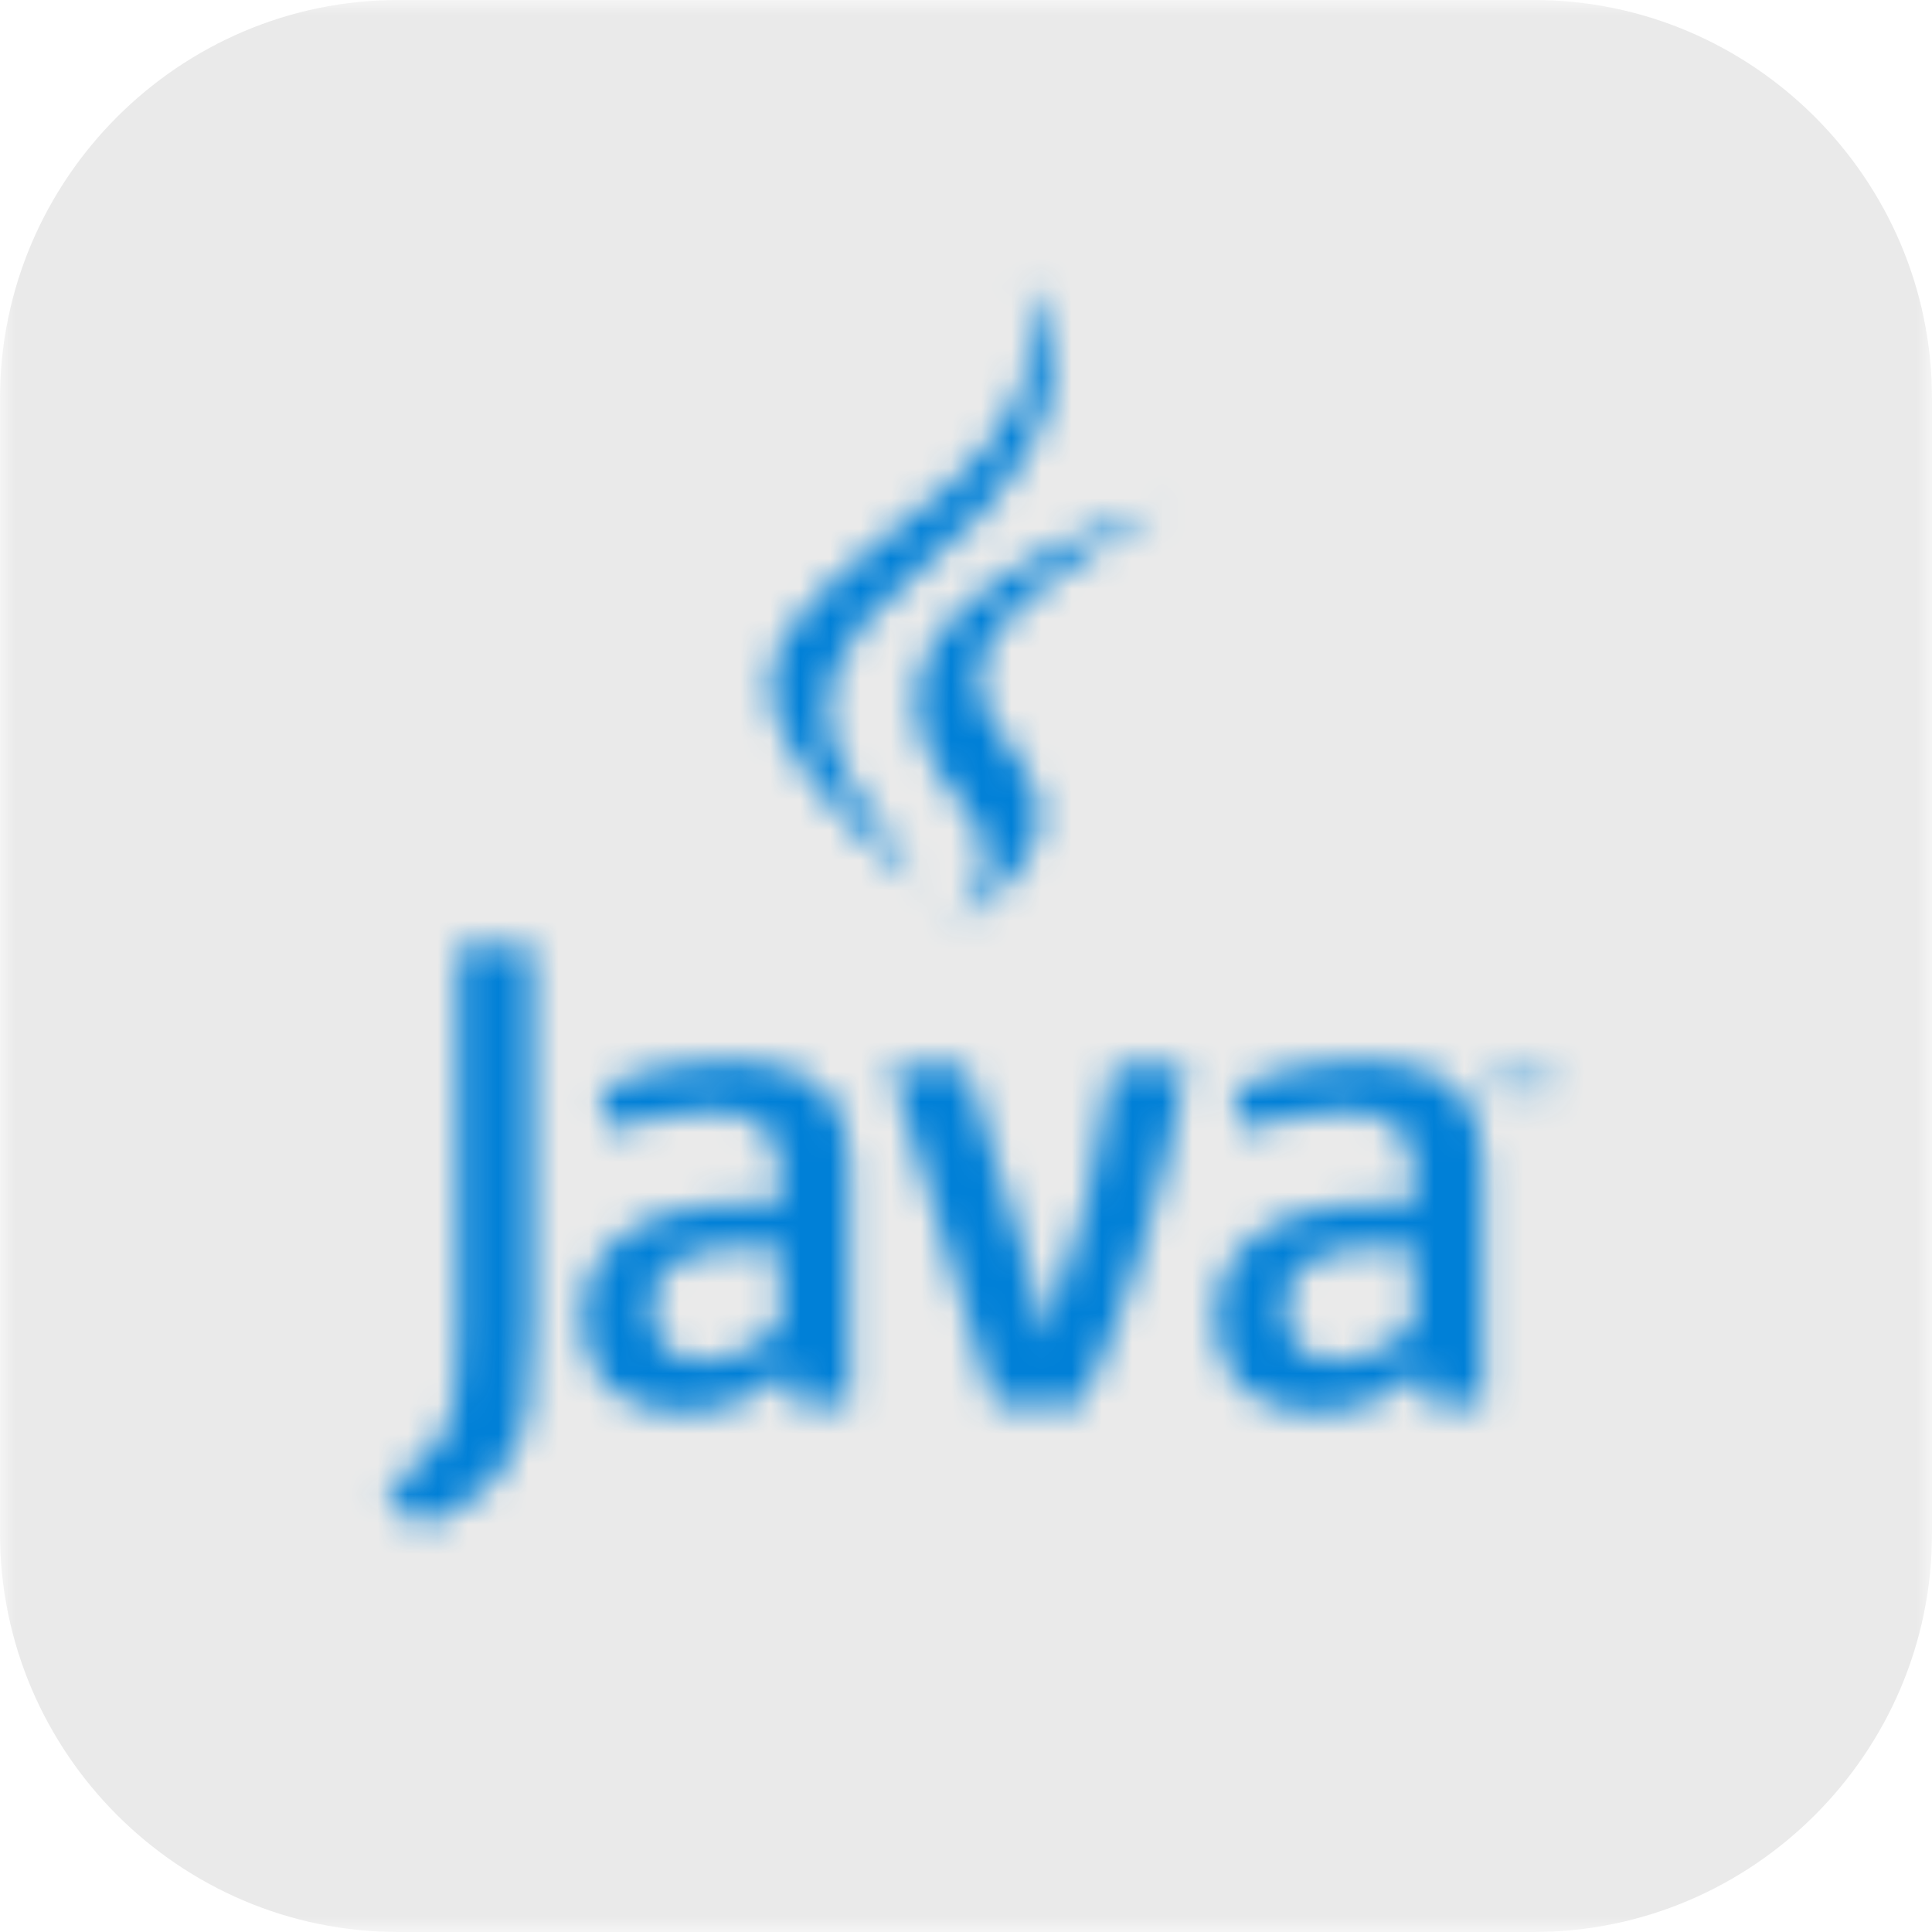 <?xml version="1.0" encoding="UTF-8"?>
<svg width="64px" height="64px" viewBox="0 0 64 64" version="1.1" xmlns="http://www.w3.org/2000/svg" xmlns:xlink="http://www.w3.org/1999/xlink">
    <defs>
        <polygon id="path-1" points="0 32 0 0 64 0 64 32 64 64 0 64"></polygon>
        <path d="M31.977,26.785 C26.044,19.949 38.467,16.846 38.467,16.846 C30.552,21.436 32.014,22.767 33.92,25.446 C35.962,28.319 31.517,30.613 31.517,30.613 C31.517,30.613 33.727,28.8 31.977,26.785 Z M33.921,9.435 C33.921,9.435 37.692,13.206 30.345,19.006 C24.454,23.658 29.002,26.311 30.343,29.342 C26.904,26.239 24.38,23.508 26.074,20.966 C28.558,17.235 35.442,15.426 33.921,9.435 Z M51.065,35.525 L51.061,35.525 L50.794,36.238 L50.671,36.238 L50.406,35.525 L50.402,35.525 L50.402,36.238 L50.225,36.238 L50.225,35.336 L50.486,35.336 L50.732,35.975 L50.978,35.336 L51.238,35.336 L51.238,36.238 L51.065,36.238 L51.065,35.525 Z M49.617,35.486 L49.348,35.486 L49.348,35.335 L50.074,35.335 L50.074,35.486 L49.806,35.486 L49.806,36.238 L49.617,36.238 L49.617,35.486 Z M28.142,46.563 L28.142,38.528 C28.142,36.474 26.971,35.12 24.148,35.12 C22.5,35.12 21.056,35.526 19.883,36.045 L20.222,37.468 C21.145,37.129 22.341,36.813 23.515,36.813 C25.142,36.813 25.841,37.468 25.841,38.822 L25.841,39.837 L25.029,39.837 C21.078,39.837 19.296,41.371 19.296,43.673 C19.296,45.66 20.47,46.791 22.682,46.791 C24.103,46.791 25.164,46.203 26.157,45.343 L26.337,46.563 L28.142,46.563 Z M25.841,43.968 C25.007,44.691 24.126,45.096 23.336,45.096 C22.208,45.096 21.598,44.42 21.598,43.334 C21.598,42.161 22.251,41.303 24.871,41.303 L25.841,41.303 L25.841,43.968 Z M35.821,46.563 L32.951,46.563 L29.497,35.324 L32.004,35.324 L34.147,42.23 L34.623,44.306 C35.707,41.303 36.474,38.257 36.858,35.324 L39.296,35.324 C38.643,39.025 37.467,43.087 35.821,46.563 Z M49.131,46.563 L49.131,38.528 C49.131,36.474 47.957,35.12 45.137,35.12 C43.488,35.12 42.044,35.526 40.871,36.045 L41.21,37.468 C42.133,37.129 43.332,36.813 44.505,36.813 C46.13,36.813 46.83,37.468 46.83,38.822 L46.83,39.837 L46.017,39.837 C42.065,39.837 40.283,41.371 40.283,43.673 C40.283,45.66 41.457,46.791 43.668,46.791 C45.09,46.791 46.152,46.203 47.145,45.343 L47.326,46.563 L49.131,46.563 Z M46.83,43.968 C45.995,44.691 45.112,45.096 44.322,45.096 C43.196,45.096 42.585,44.42 42.585,43.334 C42.585,42.161 43.239,41.303 45.859,41.303 L46.83,41.303 L46.83,43.968 Z M16.773,48.473 C16.117,49.431 15.057,50.188 13.898,50.617 L12.761,49.28 C13.645,48.827 14.401,48.095 14.753,47.414 C15.057,46.808 15.184,46.027 15.184,44.159 L15.184,31.326 L17.628,31.326 L17.628,43.983 C17.628,46.48 17.428,47.489 16.773,48.473 Z" id="path-3"></path>
    </defs>
    <g id="Page-1" stroke="none" stroke-width="1" fill="none" fill-rule="evenodd">
        <g id="wd-java">
            <g>
                <g id="Group-3">
                    <mask id="mask-2" fill="white">
                        <use xlink:href="#path-1"></use>
                    </mask>
                    <g id="Clip-2"></g>
                    <path d="M64,50.805 L64,13.196 C64,5.938 58.062,-0 50.805,-0 L13.195,-0 C5.938,-0 0,5.938 0,13.196 L0,50.805 C0,58.062 5.938,64 13.195,64 L50.805,64 C58.062,64 64,58.062 64,50.805" id="Fill-1" fill="#EAEAEA" mask="url(#mask-2)"></path>
                </g>
                <mask id="mask-4" fill="white">
                    <use xlink:href="#path-3"></use>
                </mask>
                <g id="99.Color/State/Blue" mask="url(#mask-4)" fill="#0080D7">
                    <rect id="Rectangle-19-Copy-31" x="0" y="0" width="64" height="64"></rect>
                </g>
            </g>
        </g>
    </g>
</svg>